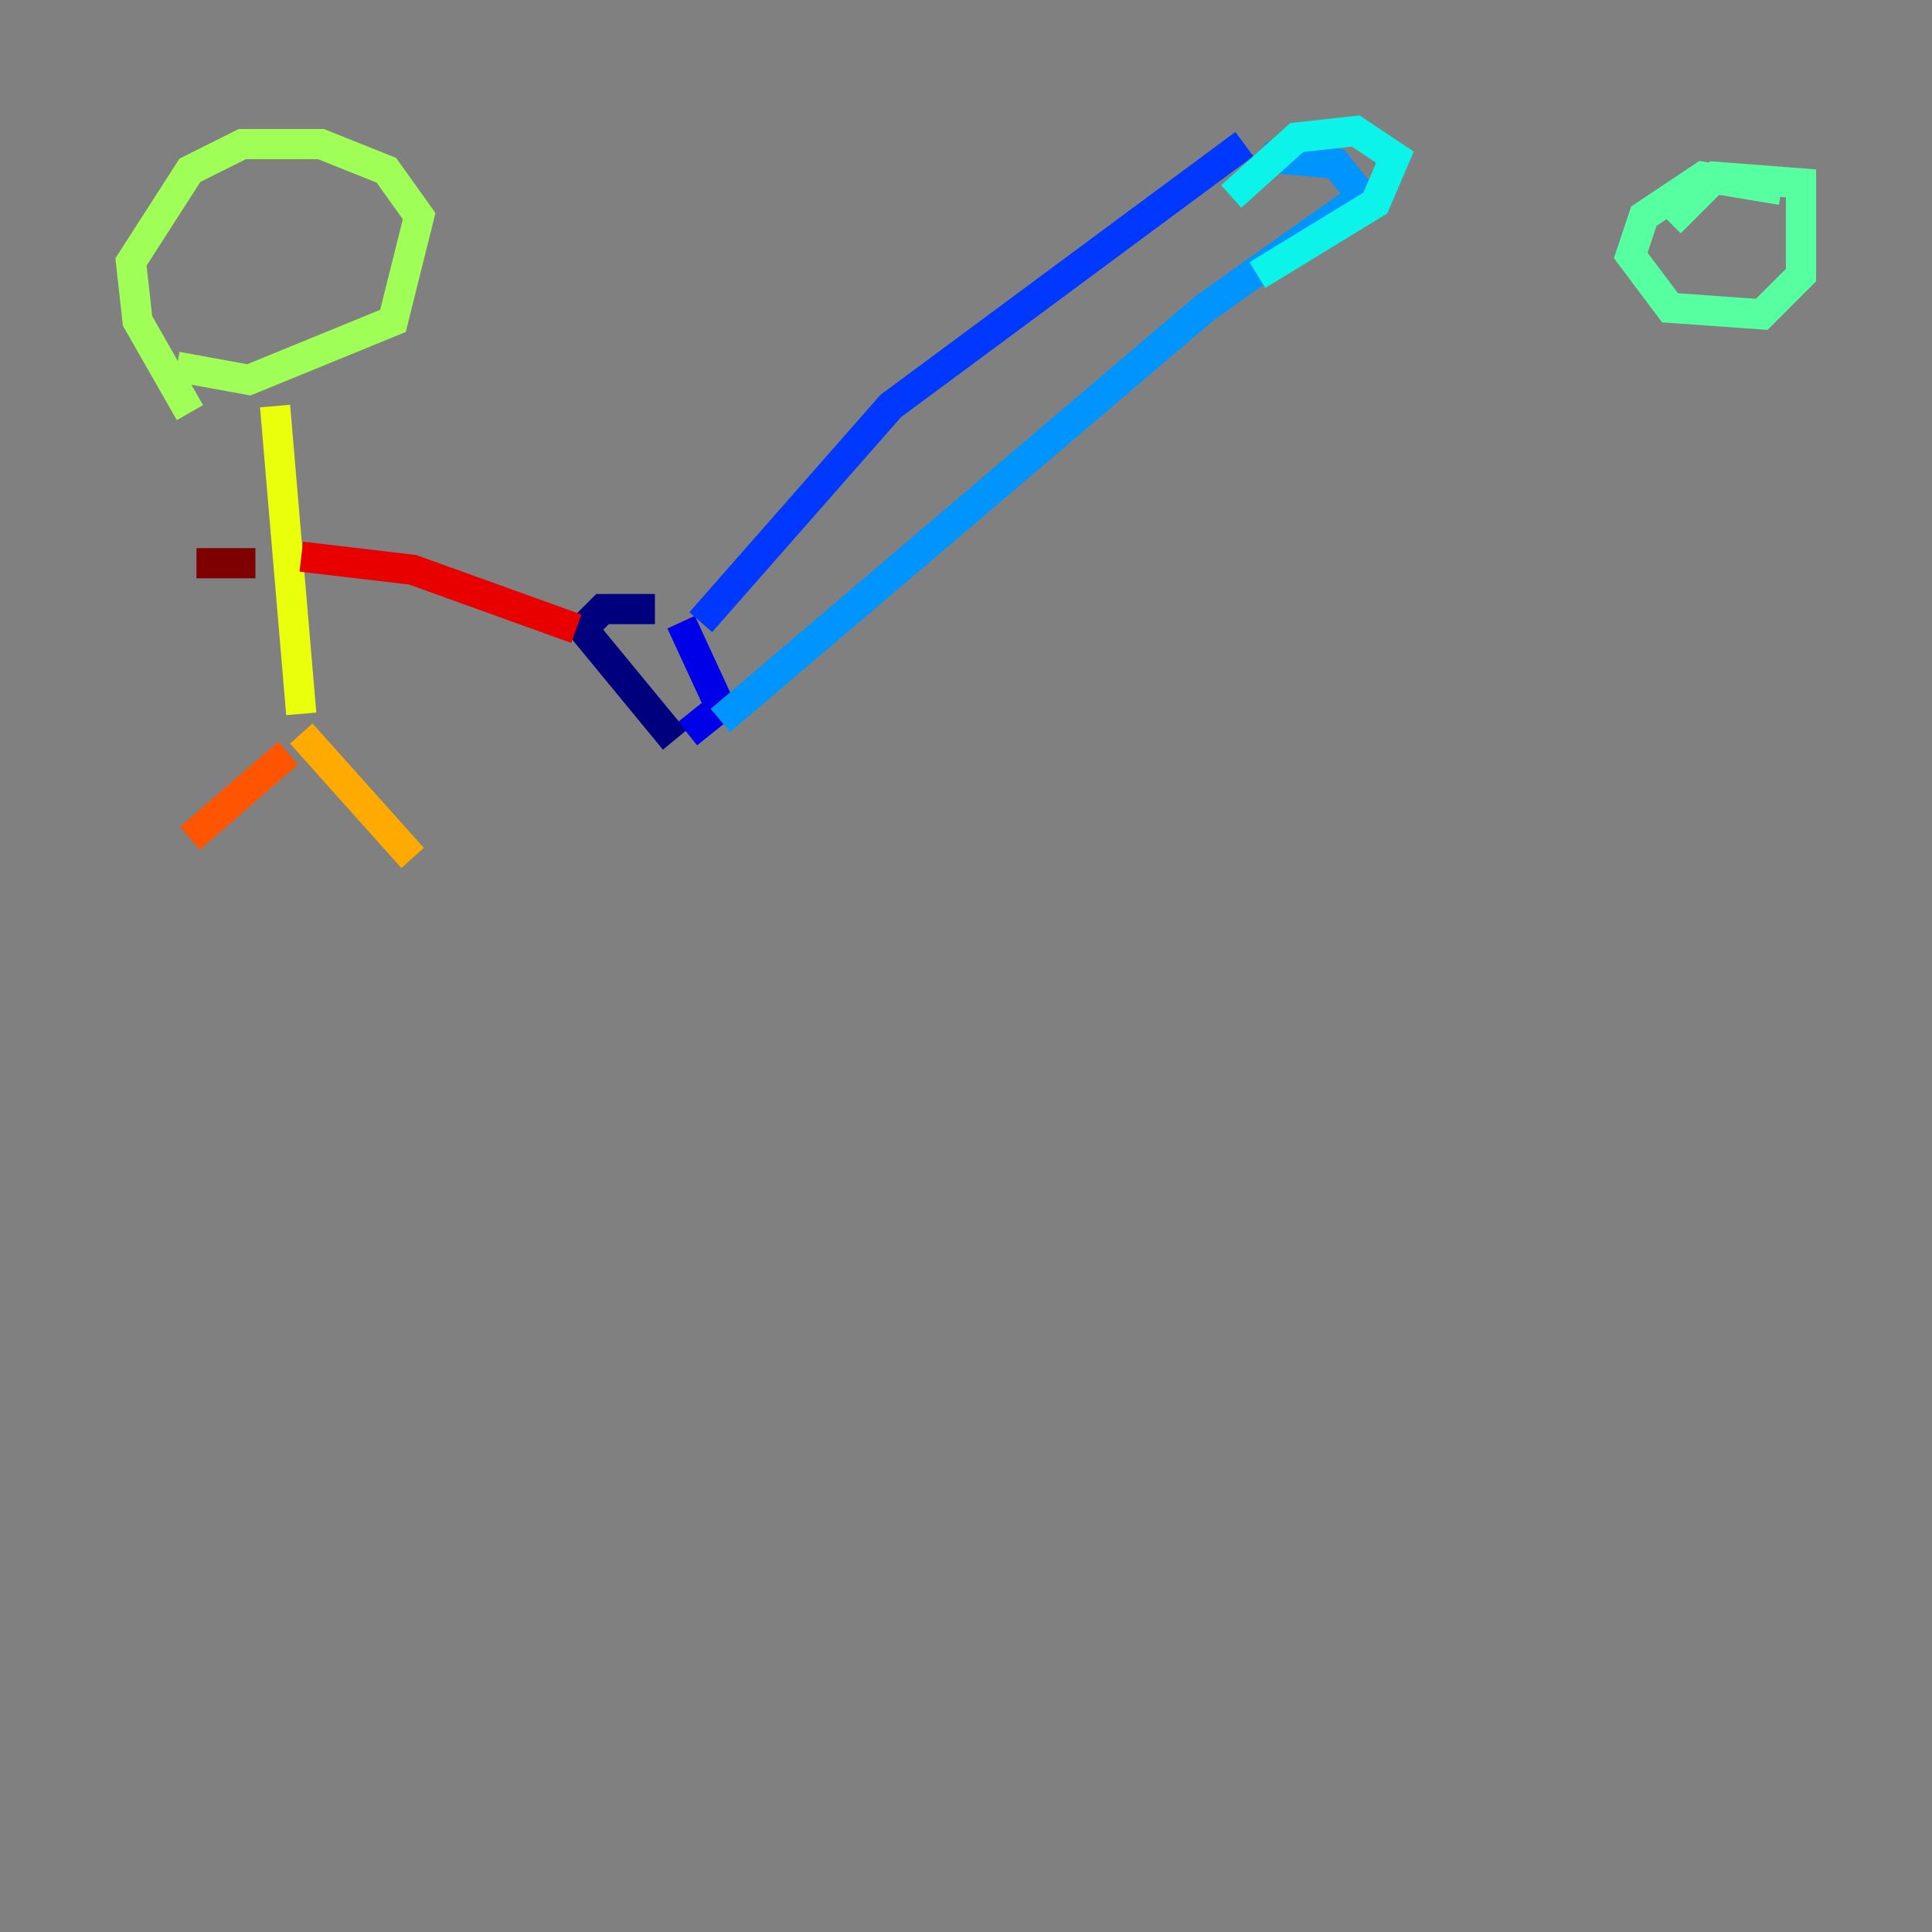<?xml version="1.0" encoding="utf-8" ?>
<svg baseProfile="tiny" height="128" version="1.2" viewBox="0,0,128,128" width="128" xmlns="http://www.w3.org/2000/svg" xmlns:ev="http://www.w3.org/2001/xml-events" xmlns:xlink="http://www.w3.org/1999/xlink"><rect x="0" y="0" width="128" height="128" fill="#808080" stroke="none"/><defs /><polyline fill="none" points="43.39,40.352 39.919,40.352 38.617,41.654 44.691,49.031" stroke="#00007f" stroke-width="2" /><polyline fill="none" points="45.559,48.597 47.729,46.861 45.125,41.22" stroke="#0000e8" stroke-width="2" /><polyline fill="none" points="46.427,41.22 59.01,26.902 82.441,9.546" stroke="#0038ff" stroke-width="2" /><polyline fill="none" points="47.729,47.729 79.837,20.393 90.251,13.017 88.515,10.848 83.742,10.414" stroke="#0094ff" stroke-width="2" /><polyline fill="none" points="81.573,13.017 85.912,9.112 89.817,8.678 92.42,10.414 91.119,13.451 83.308,18.224" stroke="#0cf4ea" stroke-width="2" /><polyline fill="none" points="118.02,12.583 112.814,11.715 108.909,14.319 108.041,16.922 110.644,20.393 116.719,20.827 119.322,18.224 119.322,12.149 113.681,11.715 110.644,14.752" stroke="#56ffa0" stroke-width="2" /><polyline fill="none" points="11.715,24.298 16.488,25.166 26.034,21.261 27.77,14.319 25.6,11.281 21.261,9.546 16.054,9.546 12.583,11.281 8.678,17.356 9.112,21.261 12.583,27.336" stroke="#a0ff56" stroke-width="2" /><polyline fill="none" points="18.224,26.902 19.959,47.295" stroke="#eaff0c" stroke-width="2" /><polyline fill="none" points="19.959,48.597 27.336,56.841" stroke="#ffaa00" stroke-width="2" /><polyline fill="none" points="19.091,49.898 12.583,55.539" stroke="#ff5500" stroke-width="2" /><polyline fill="none" points="19.959,36.881 27.336,37.749 38.183,41.654" stroke="#e80000" stroke-width="2" /><polyline fill="none" points="16.922,37.315 13.017,37.315" stroke="#7f0000" stroke-width="2" /></svg>